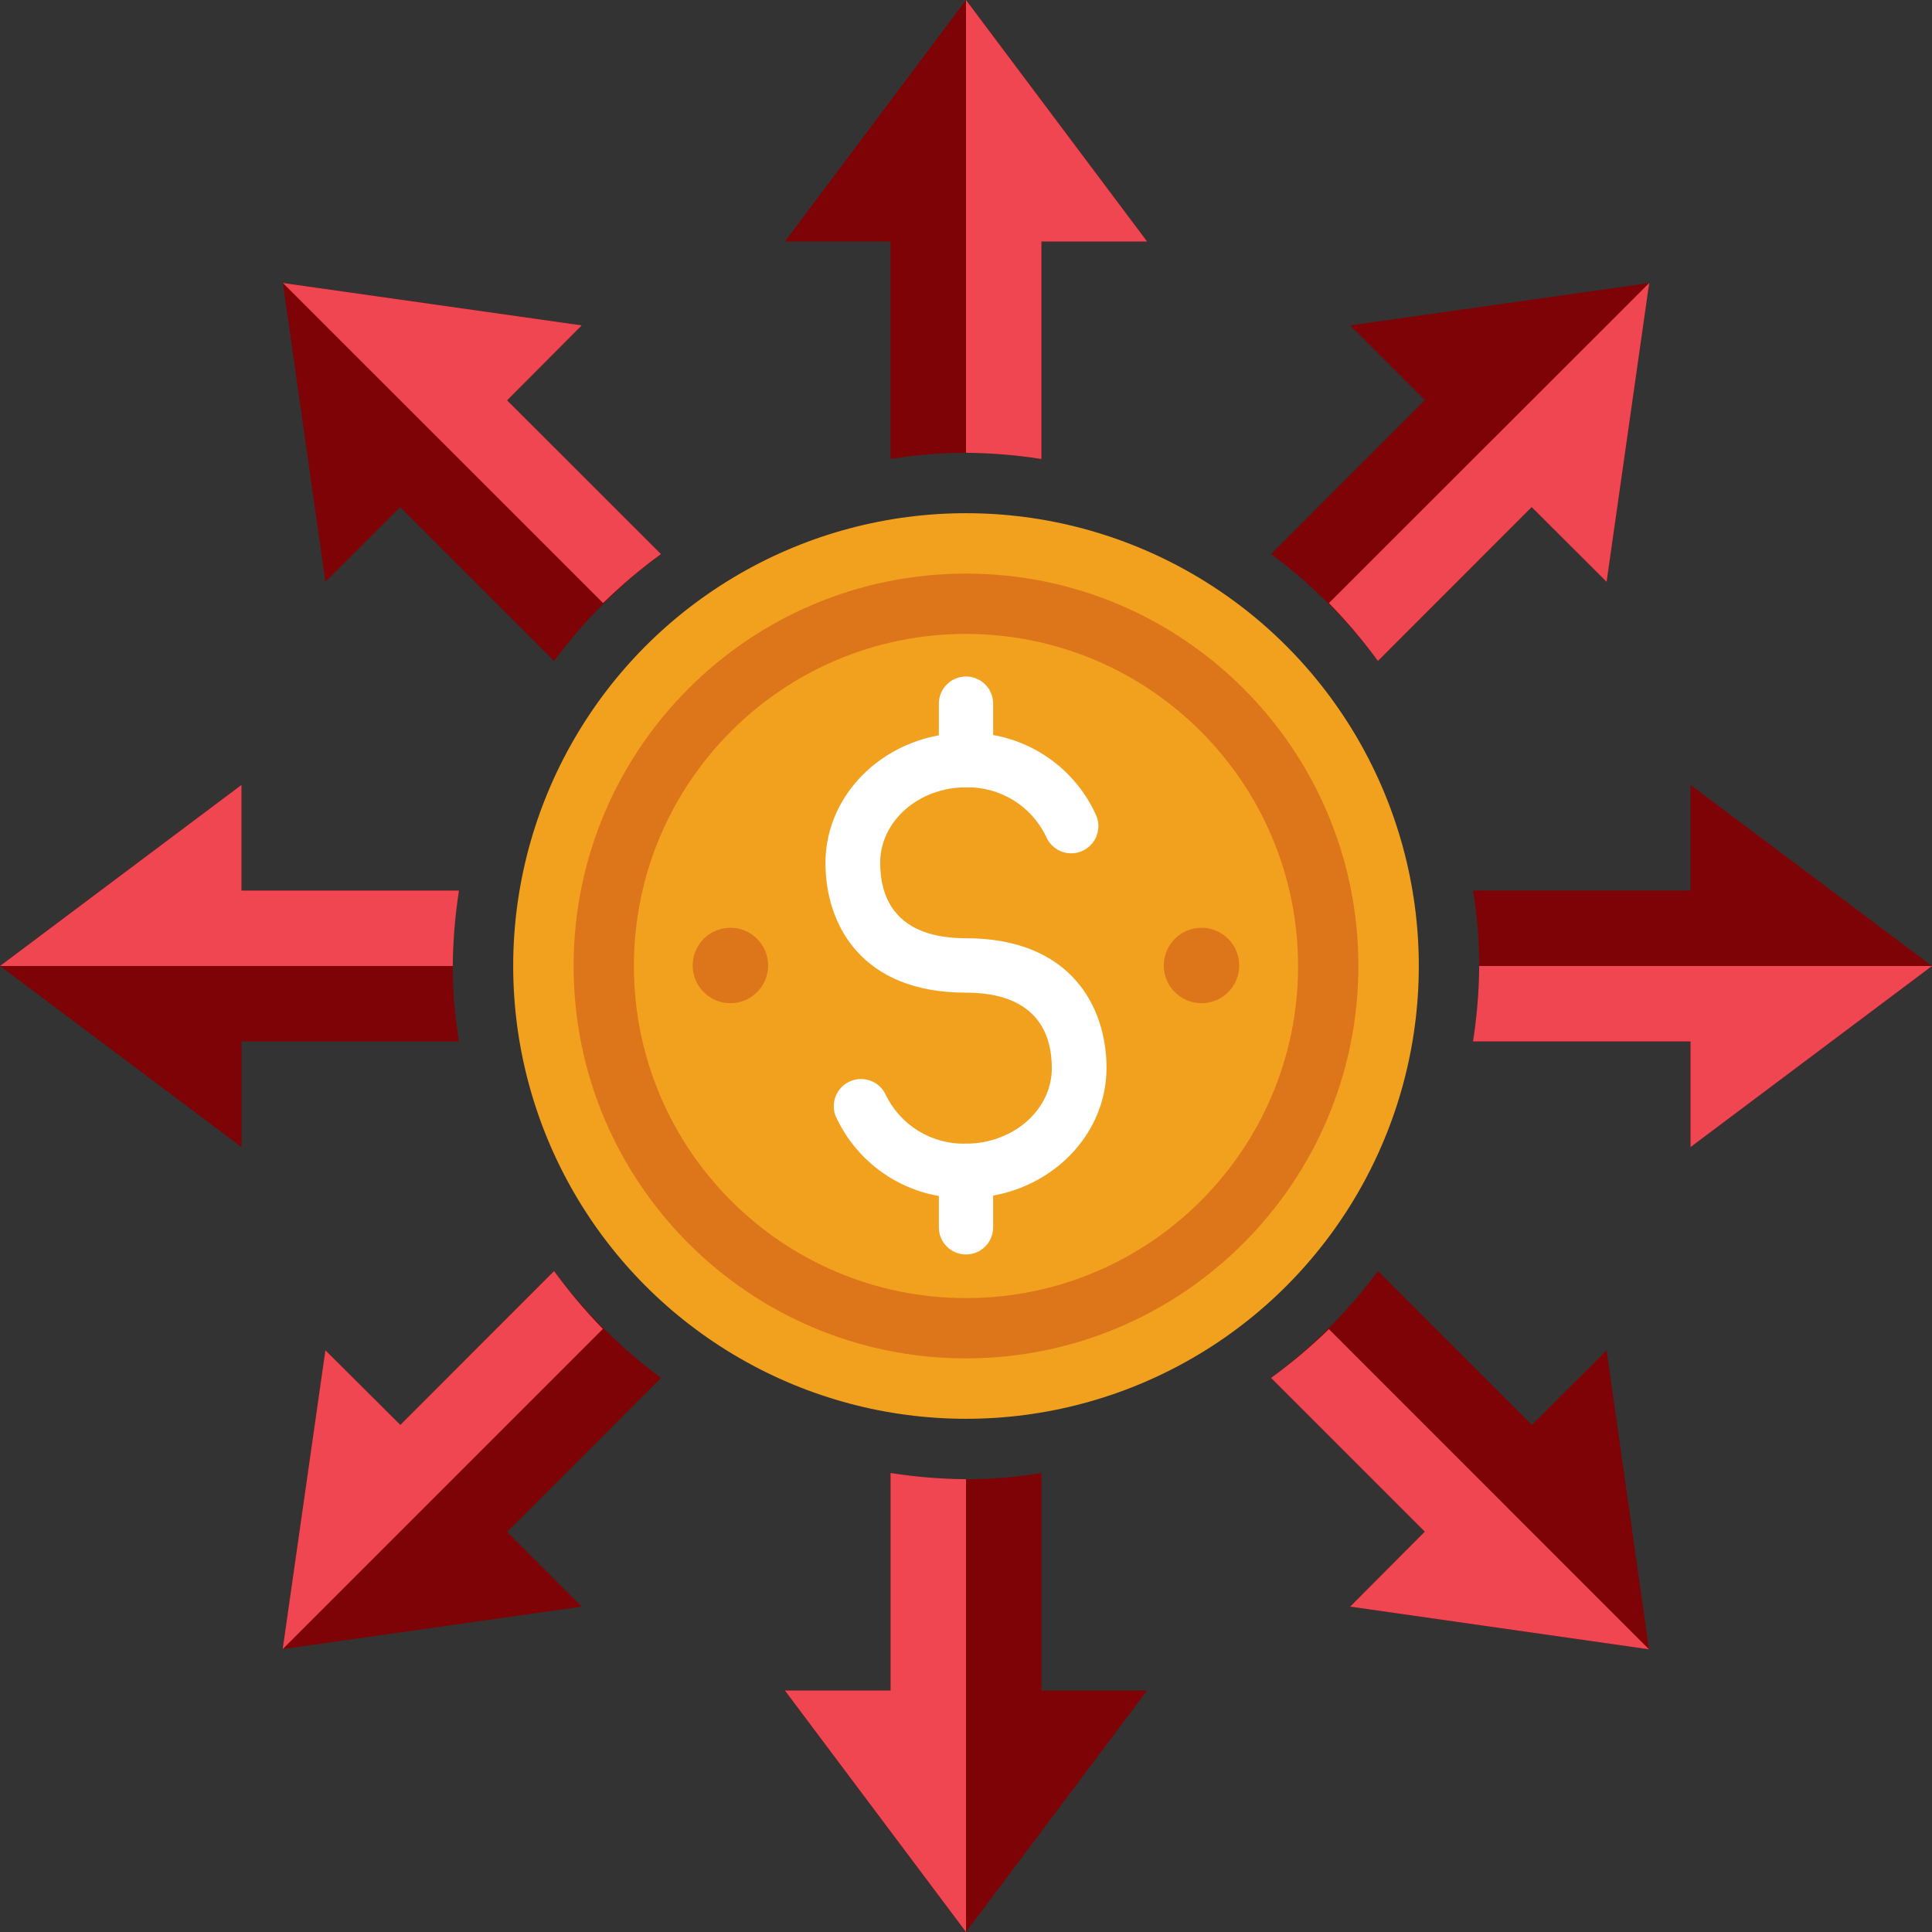 <?xml version="1.0" encoding="UTF-8"?>
<svg width="95px" height="95px" viewBox="0 0 95 95" version="1.1" xmlns="http://www.w3.org/2000/svg" xmlns:xlink="http://www.w3.org/1999/xlink">
    <rect x="0" y="0" width="95" height="95" fill="#333333" stroke="none"/>
    <title>icons_economic impact</title>
    <g id="Design---2020" stroke="none" stroke-width="1" fill="none" fill-rule="evenodd">
        <g id="Welcome---D" transform="translate(-478, -1441)" fill-rule="nonzero">
            <g id="icons_economic-impact" transform="translate(478, 1441)">
                <path d="M22.57,43.79 L11.875,43.79 L11.875,38.595 L0,47.5 L11.875,56.405 L11.875,51.21 L22.57,51.21 C22.163,48.753 22.163,46.247 22.57,43.79 L22.57,43.79 Z" id="Path" fill="#7E0306"></path>
                <path d="M95,47.5 L83.125,38.595 L83.125,43.79 L72.43,43.79 C72.837,46.247 72.837,48.753 72.43,51.21 L83.125,51.21 L83.125,56.405 L95,47.5 Z" id="Path" fill="#7E0306"></path>
                <path d="M51.21,22.57 L51.21,11.875 L56.405,11.875 L47.5,0 L38.595,11.875 L43.79,11.875 L43.79,22.57 C46.247,22.163 48.753,22.163 51.21,22.57 L51.21,22.57 Z" id="Path" fill="#7E0306"></path>
                <path d="M43.79,72.43 L43.79,83.125 L38.595,83.125 L47.5,95 L56.405,83.125 L51.21,83.125 L51.21,72.43 C48.753,72.837 46.247,72.837 43.79,72.43 L43.79,72.43 Z" id="Path" fill="#7E0306"></path>
                <path d="M27.245,62.5 L19.685,70.065 L16,66.395 L13.9,81.09 L28.605,79 L24.935,75.325 L32.5,67.755 C30.5,66.271 28.729,64.5 27.245,62.5 Z" id="Path" fill="#7E0306"></path>
                <path d="M67.755,32.5 L75.315,24.94 L79,28.61 L81.095,13.915 L66.39,16 L70.065,19.675 L62.5,27.245 C64.5,28.729 66.271,30.5 67.755,32.5 Z" id="Path" fill="#7E0306"></path>
                <path d="M32.5,27.245 L24.935,19.685 L28.605,16 L13.91,13.915 L16,28.61 L19.675,24.935 L27.245,32.5 C28.729,30.5 30.5,28.729 32.5,27.245 Z" id="Path" fill="#7E0306"></path>
                <path d="M62.5,67.755 L70.06,75.315 L66.39,79 L81.085,81.1 L79,66.395 L75.325,70.065 L67.755,62.5 C66.271,64.5 64.5,66.271 62.5,67.755 Z" id="Path" fill="#7E0306"></path>
                <path d="M11.875,43.79 L11.875,38.595 L0,47.5 L22.265,47.5 C22.275,46.258 22.377,45.017 22.57,43.79 L11.875,43.79 Z" id="Path" fill="#EF4651"></path>
                <path d="M95,47.5 L72.735,47.5 C72.725,48.743 72.623,49.983 72.43,51.21 L83.125,51.21 L83.125,56.405 L95,47.5 Z" id="Path" fill="#EF4651"></path>
                <path d="M51.21,11.875 L56.405,11.875 L47.5,0 L47.5,22.265 C48.742,22.275 49.983,22.377 51.21,22.57 L51.21,11.875 Z" id="Path" fill="#EF4651"></path>
                <path d="M43.79,83.125 L38.595,83.125 L47.5,95 L47.5,72.735 C46.258,72.725 45.017,72.623 43.79,72.43 L43.79,83.125 Z" id="Path" fill="#EF4651"></path>
                <path d="M19.685,70.065 L16,66.395 L13.9,81.09 L29.645,65.345 C28.777,64.456 27.975,63.505 27.245,62.5 L19.685,70.065 Z" id="Path" fill="#EF4651"></path>
                <path d="M75.315,24.935 L79,28.61 L81.095,13.915 L65.345,29.655 C66.215,30.545 67.02,31.496 67.755,32.5 L75.315,24.935 Z" id="Path" fill="#EF4651"></path>
                <path d="M24.935,19.685 L28.605,16 L13.91,13.915 L29.655,29.655 C30.544,28.784 31.494,27.978 32.5,27.245 L24.935,19.685 Z" id="Path" fill="#EF4651"></path>
                <path d="M62.5,67.755 L70.06,75.315 L66.39,79 L81.085,81.1 L65.345,65.355 C64.456,66.223 63.505,67.025 62.5,67.755 Z" id="Path" fill="#EF4651"></path>
                <circle id="Oval" fill="#F2A11F" cx="47.5" cy="47.5" r="22.265"></circle>
                <path d="M47.5,66.795 C36.844,66.795 28.205,58.156 28.205,47.5 C28.205,36.844 36.844,28.205 47.5,28.205 C58.156,28.205 66.795,36.844 66.795,47.5 C66.784,58.152 58.152,66.784 47.5,66.795 Z M47.5,31.17 C38.481,31.17 31.17,38.481 31.17,47.5 C31.17,56.519 38.481,63.83 47.5,63.83 C56.519,63.83 63.83,56.519 63.83,47.5 C63.819,38.486 56.514,31.181 47.5,31.17 Z" id="Shape" fill="#DD751B"></path>
                <path d="M47.5,58.91 C44.735,58.972 42.203,57.37 41.075,54.845 C40.838,54.176 41.163,53.438 41.817,53.163 C42.471,52.887 43.226,53.168 43.54,53.805 C44.261,55.329 45.815,56.282 47.5,56.235 C49.825,56.235 51.72,54.57 51.72,52.525 C51.72,50.83 50.985,48.81 47.48,48.81 C42.4,48.81 40.59,45.51 40.59,42.425 C40.59,38.925 43.68,36.04 47.48,36.04 C50.245,35.976 52.779,37.579 53.905,40.105 C54.09,40.545 54.026,41.051 53.737,41.431 C53.448,41.811 52.978,42.009 52.504,41.949 C52.031,41.889 51.625,41.58 51.44,41.14 C50.718,39.627 49.176,38.678 47.5,38.715 C45.17,38.715 43.28,40.38 43.28,42.425 C43.28,44.12 44.01,46.135 47.5,46.135 C52.595,46.135 54.41,49.435 54.41,52.525 C54.4,56.045 51.31,58.91 47.5,58.91 Z" id="Path" fill="#FFFFFF"></path>
                <path d="M47.5,38.715 C47.145,38.715 46.805,38.574 46.554,38.322 C46.304,38.071 46.164,37.73 46.165,37.375 L46.165,34.6 C46.165,33.863 46.763,33.265 47.5,33.265 C48.237,33.265 48.835,33.863 48.835,34.6 L48.835,37.375 C48.836,37.73 48.696,38.071 48.446,38.322 C48.195,38.574 47.855,38.715 47.5,38.715 Z" id="Path" fill="#FFFFFF"></path>
                <path d="M47.5,61.685 C46.763,61.685 46.165,61.087 46.165,60.35 L46.165,57.57 C46.165,56.833 46.763,56.235 47.5,56.235 C48.237,56.235 48.835,56.833 48.835,57.57 L48.835,60.35 C48.835,61.087 48.237,61.685 47.5,61.685 Z" id="Path" fill="#FFFFFF"></path>
                <circle id="Oval" fill="#DD751B" cx="59.08" cy="47.475" r="1.855"></circle>
                <circle id="Oval" fill="#DD751B" cx="35.915" cy="47.475" r="1.855"></circle>
            </g>
        </g>
    </g>
</svg>
